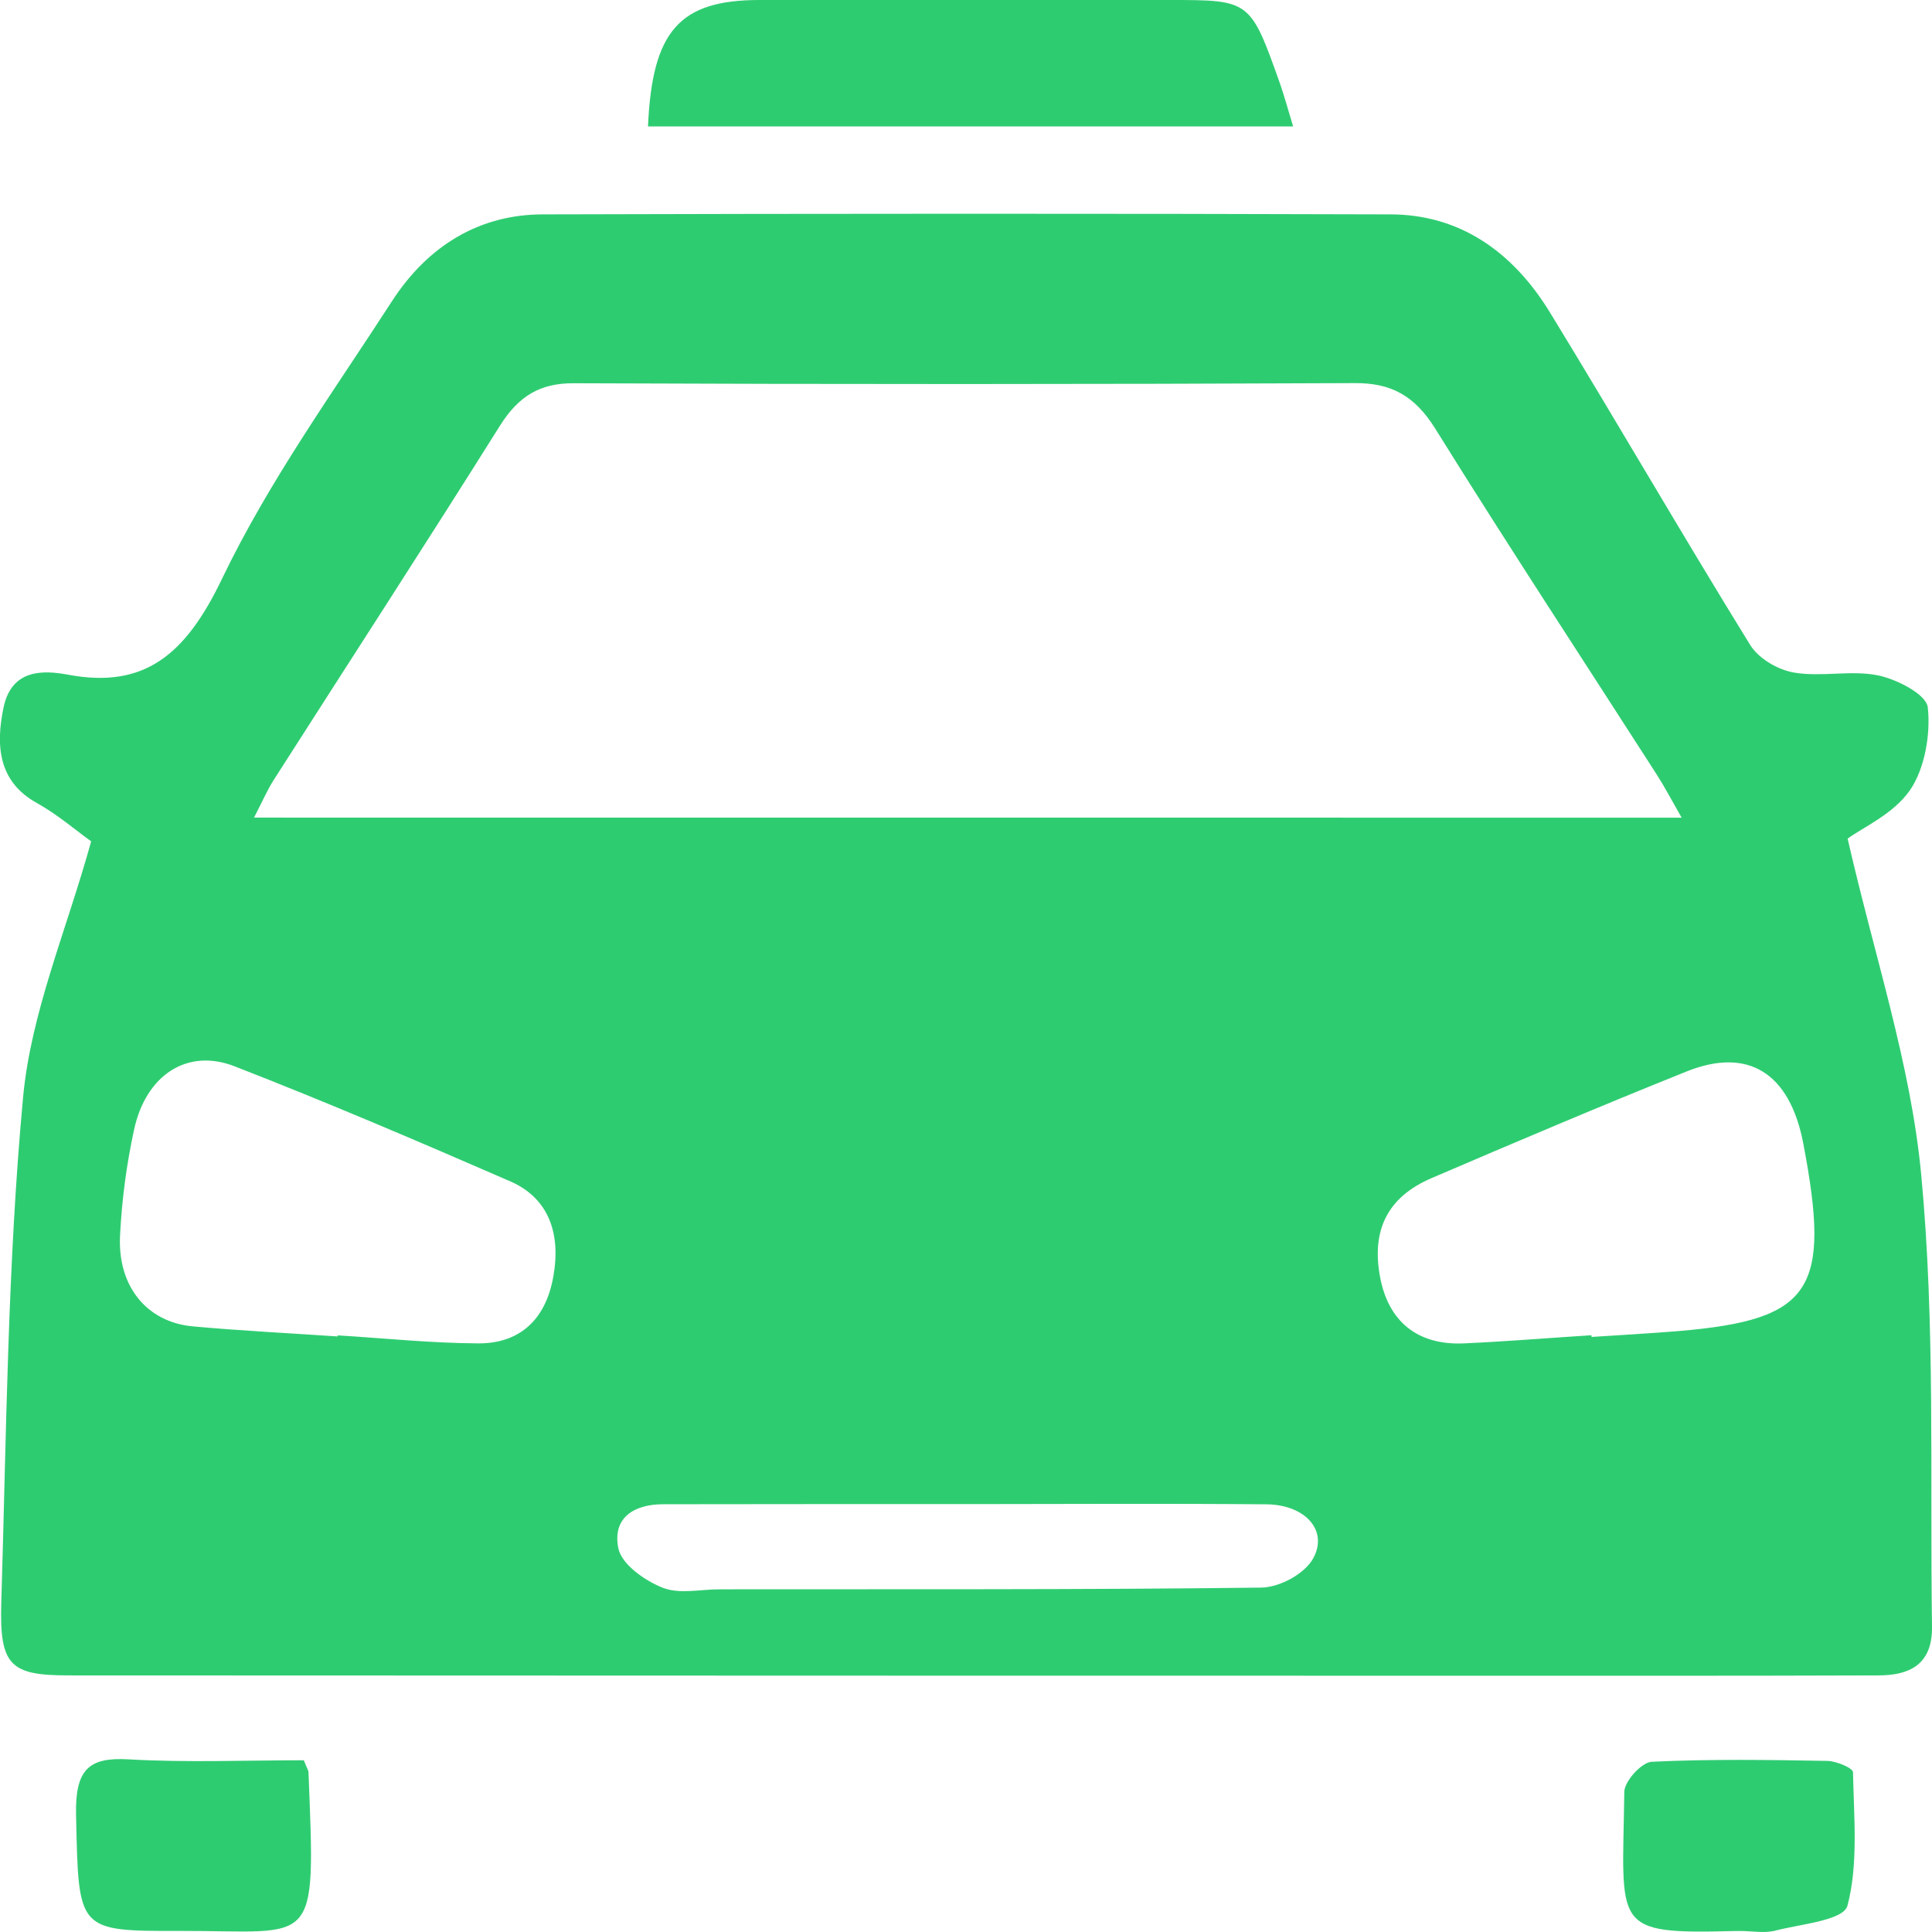 <svg width="27" height="27" viewBox="0 0 27 27" fill="none" xmlns="http://www.w3.org/2000/svg">
<g clip-path="url(#clip0_50_2124)">
<path d="M25.821 11.72C26.192 13.351 26.702 14.861 26.849 16.414C27.047 18.504 26.97 20.627 27 22.734C27.007 23.274 26.671 23.413 26.254 23.414C25.287 23.417 24.321 23.419 23.354 23.419C15.887 23.418 8.422 23.418 0.955 23.414C0.143 23.414 -0.009 23.276 0.018 22.395C0.09 20.041 0.105 17.679 0.322 15.34C0.432 14.15 0.929 13.005 1.274 11.758C1.058 11.603 0.799 11.379 0.511 11.22C-0.024 10.921 -0.062 10.419 0.05 9.886C0.163 9.349 0.601 9.363 0.957 9.43C2.018 9.627 2.592 9.151 3.099 8.096C3.758 6.723 4.654 5.483 5.478 4.209C5.985 3.426 6.707 2.997 7.586 2.996C11.536 2.985 15.484 2.983 19.433 2.996C20.39 2.998 21.134 3.506 21.66 4.365C22.602 5.905 23.508 7.473 24.457 9.01C24.579 9.209 24.853 9.363 25.076 9.4C25.459 9.464 25.865 9.362 26.243 9.438C26.505 9.491 26.921 9.702 26.941 9.886C26.983 10.262 26.897 10.747 26.692 11.043C26.459 11.379 26.039 11.559 25.821 11.72ZM23.501 11.427C23.352 11.167 23.262 10.994 23.158 10.832C22.123 9.22 21.073 7.622 20.06 5.994C19.77 5.527 19.439 5.351 18.934 5.354C15.294 5.371 11.652 5.371 8.011 5.356C7.548 5.355 7.248 5.534 6.987 5.949C5.945 7.61 4.879 9.251 3.824 10.902C3.734 11.044 3.666 11.202 3.55 11.426C10.216 11.427 16.806 11.427 23.501 11.427ZM4.718 18.677C4.718 18.672 4.718 18.666 4.72 18.662C5.375 18.702 6.029 18.771 6.685 18.774C7.237 18.777 7.622 18.469 7.733 17.839C7.841 17.232 7.665 16.743 7.132 16.51C5.855 15.954 4.574 15.406 3.279 14.902C2.616 14.643 2.039 15.025 1.874 15.786C1.769 16.267 1.703 16.766 1.678 17.261C1.639 17.973 2.05 18.476 2.692 18.536C3.368 18.598 4.043 18.631 4.718 18.677ZM22.241 18.66C22.241 18.668 22.242 18.676 22.242 18.684C22.65 18.657 23.06 18.635 23.469 18.601C25.322 18.442 25.592 18.03 25.202 15.985C25.015 14.999 24.436 14.626 23.568 14.975C22.374 15.454 21.189 15.957 20.005 16.465C19.392 16.728 19.165 17.19 19.286 17.843C19.402 18.469 19.81 18.803 20.46 18.774C21.054 18.747 21.648 18.698 22.241 18.66ZM13.575 21.02C12.138 21.02 10.702 21.019 9.265 21.022C8.891 21.022 8.553 21.189 8.641 21.635C8.686 21.864 9.015 22.091 9.259 22.188C9.495 22.282 9.786 22.211 10.053 22.211C12.578 22.208 15.102 22.218 17.626 22.187C17.879 22.184 18.236 21.997 18.355 21.773C18.563 21.386 18.239 21.029 17.7 21.023C16.326 21.011 14.95 21.019 13.575 21.02Z" fill="#2ECC71"/>
<path d="M18.072 1.767C15.003 1.767 12.03 1.767 9.056 1.767C9.114 0.429 9.498 0 10.616 0C12.526 0 14.437 0 16.347 0C17.473 0 17.473 0 17.89 1.173C17.947 1.338 17.993 1.507 18.072 1.767Z" fill="#2ECC71"/>
<path d="M4.246 24.6C4.295 24.722 4.31 24.743 4.311 24.763C4.411 27.269 4.428 26.981 2.521 26.985C1.07 26.988 1.1 26.985 1.063 25.371C1.048 24.727 1.24 24.556 1.793 24.587C2.607 24.634 3.425 24.6 4.246 24.6Z" fill="#2ECC71"/>
<path d="M24.321 26.986C24.3 26.985 24.28 26.985 24.259 26.986C22.506 27.031 22.675 26.952 22.7 25.04C22.703 24.891 22.943 24.628 23.082 24.621C23.9 24.582 24.72 24.594 25.54 24.609C25.666 24.612 25.896 24.71 25.896 24.767C25.908 25.392 25.972 26.048 25.819 26.631C25.764 26.839 25.166 26.888 24.81 26.981C24.657 27.02 24.485 26.986 24.321 26.986Z" fill="#2ECC71"/>
</g>
<defs>
<clipPath id="clip0_50_2124">
<rect width="27" height="27" fill="white"/>
</clipPath>
</defs>
</svg>
